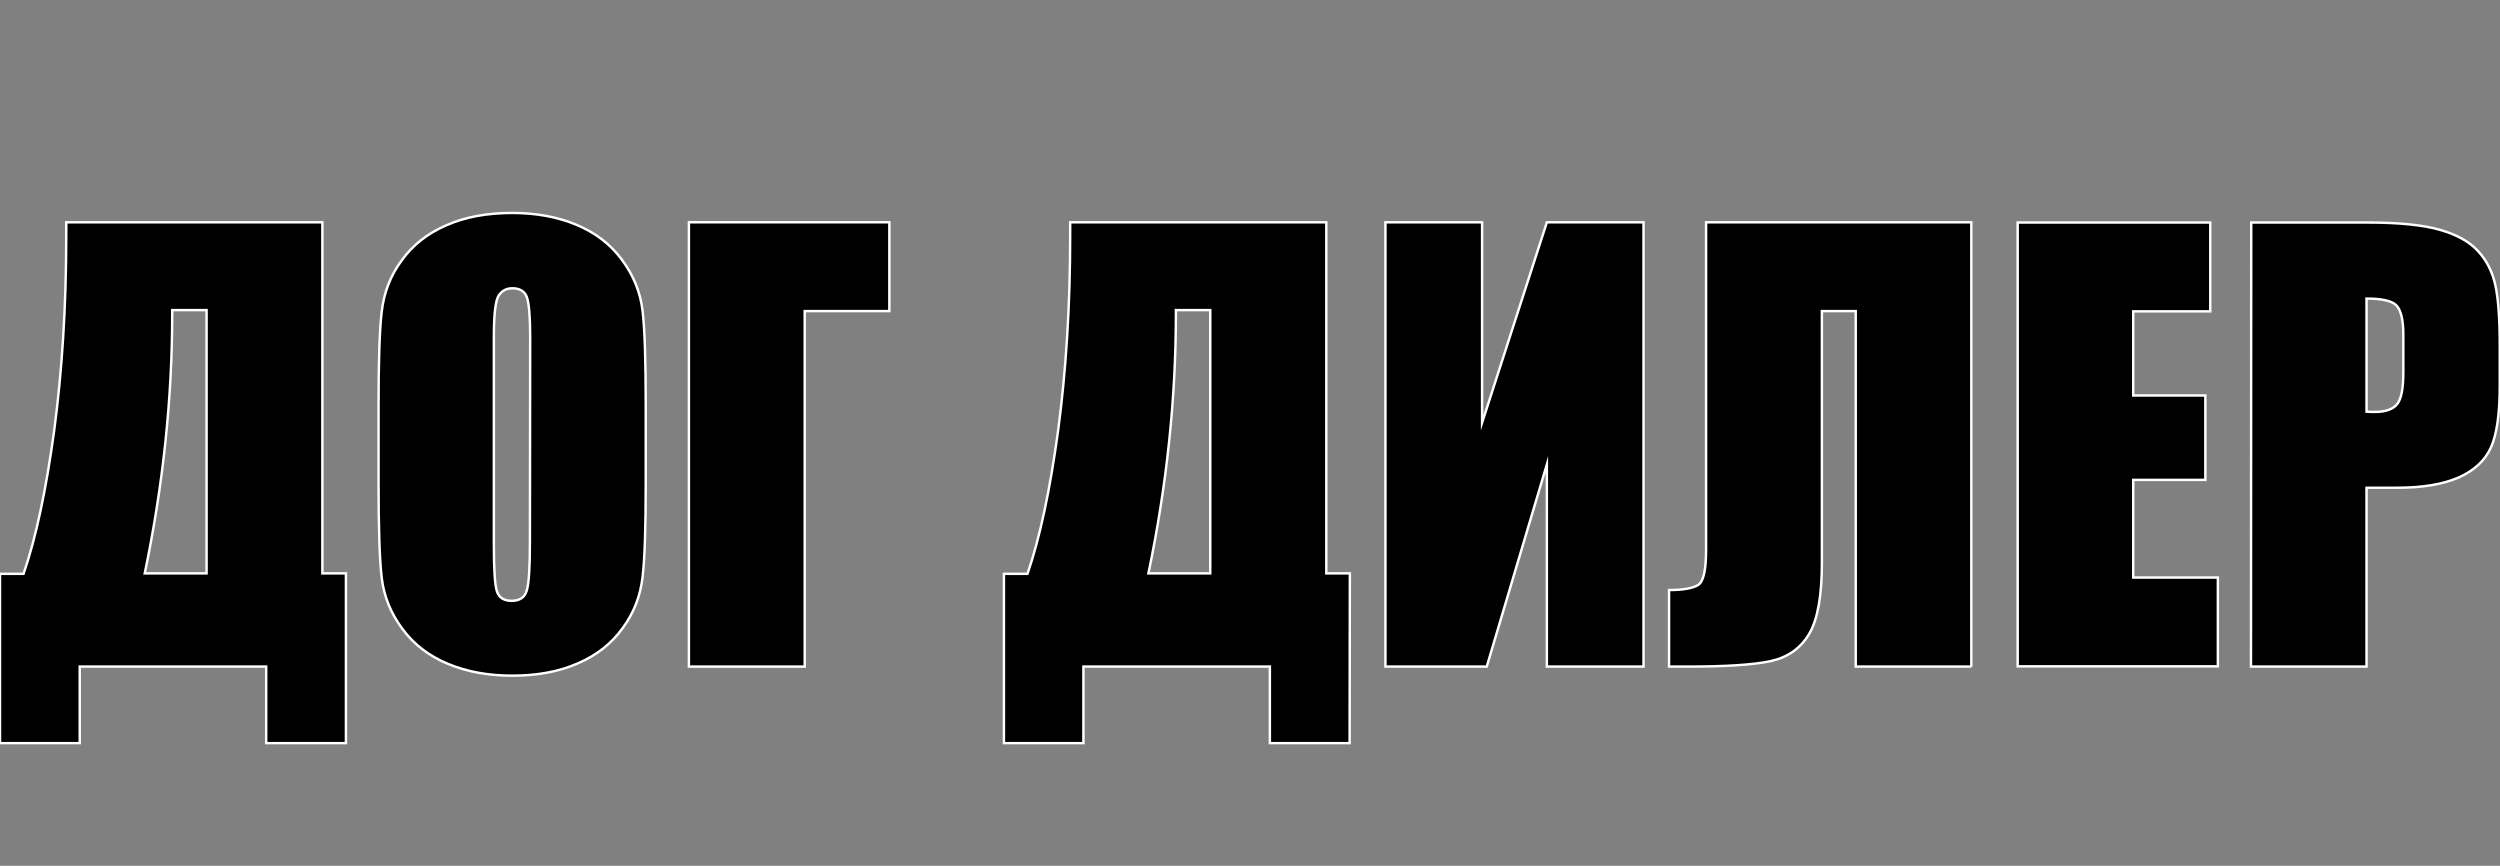 <?xml version="1.0" encoding="utf-8"?>
<!-- Generator: Adobe Illustrator 22.1.0, SVG Export Plug-In . SVG Version: 6.00 Build 0)  -->
<svg version="1.1" id="Layer_1" xmlns="http://www.w3.org/2000/svg" xmlns:xlink="http://www.w3.org/1999/xlink" x="0px" y="0px"
	 viewBox="0 0 1019 352.9" style="enable-background:new 0 0 1019 352.9;" xml:space="preserve">
<rect x="0" y="0" width="1019" height="352.9" fill="#808080" stroke="none"/>
<style type="text/css">
	.st0{stroke:#FFFFFF;stroke-miterlimit:10;}
</style>
<g>
	<path class="st0" d="M141,302.9h-32.5v-31.2h-76v31.2H0v-69h9.6c5.1-14.8,9.2-34.3,12.5-58.5c3.2-24.2,4.9-50.6,4.9-79.3v-5.5
		h104.4v143.1h9.6V302.9z M84.2,233.7V126.4h-14v1.3c0,34.7-3.7,70-11.2,106H84.2z"/>
	<path class="st0" d="M263.2,196.7c0,18.2-0.4,31.1-1.3,38.6c-0.9,7.6-3.5,14.5-8.1,20.7c-4.5,6.3-10.6,11.1-18.3,14.4
		c-7.7,3.4-16.6,5-26.8,5c-9.7,0-18.4-1.6-26.1-4.8c-7.7-3.2-13.9-7.9-18.6-14.3c-4.7-6.3-7.5-13.2-8.4-20.7s-1.3-20.5-1.3-39.1v-31
		c0-18.2,0.4-31.1,1.3-38.6c0.9-7.6,3.5-14.5,8.1-20.7c4.5-6.3,10.6-11.1,18.3-14.4c7.7-3.4,16.6-5,26.8-5c9.7,0,18.4,1.6,26.1,4.8
		c7.7,3.2,13.9,7.9,18.6,14.3c4.7,6.3,7.5,13.2,8.4,20.7c0.9,7.5,1.3,20.5,1.3,39.1V196.7z M216.1,137.2c0-8.4-0.5-13.8-1.4-16.2
		c-0.9-2.3-2.9-3.5-5.8-3.5c-2.5,0-4.3,1-5.6,2.9s-2,7.5-2,16.8v84.5c0,10.5,0.4,17,1.3,19.5c0.9,2.5,2.9,3.7,6,3.7
		c3.2,0,5.3-1.4,6.1-4.2c0.9-2.8,1.3-9.6,1.3-20.2L216.1,137.2L216.1,137.2z"/>
	<path class="st0" d="M362.5,126.8H328v144.9h-47.2V90.6h81.7V126.8z"/>
	<path class="st0" d="M550.1,302.9h-32.5v-31.2h-76v31.2h-32.4v-69h9.6c5.1-14.8,9.2-34.3,12.5-58.5c3.2-24.2,4.9-50.6,4.9-79.3
		v-5.5h104.4v143.1h9.6L550.1,302.9L550.1,302.9z M493.3,233.7V126.4h-14v1.3c0,34.7-3.7,70-11.2,106H493.3z"/>
	<path class="st0" d="M669.9,271.7h-39.4v-82.4L606,271.7h-41.3V90.6h39.4v81.7l26.4-81.7h39.4L669.9,271.7L669.9,271.7z"/>
	<path class="st0" d="M803.6,271.7h-47.2V126.8h-13.8v102.5c0,13.5-1.7,23.2-5.2,29.1c-3.5,5.9-8.8,9.6-15.8,11.1
		c-7.1,1.5-18.4,2.2-33.9,2.2h-7.4v-31.2c5.7,0,9.7-0.7,11.9-2.1c2.2-1.4,3.2-6.3,3.2-14.5V90.6h108.1v181.1H803.6z"/>
	<path class="st0" d="M822.4,90.7h78.5v36.2h-31.4v34.3h29.4v34.4h-29.4v39.8H904v36.2h-81.6V90.7z"/>
	<path class="st0" d="M917.6,90.7H965c12.8,0,22.7,1,29.6,3c6.9,2,12.1,4.9,15.5,8.7c3.5,3.8,5.8,8.4,7,13.8
		c1.2,5.4,1.8,13.8,1.8,25.1v15.8c0,11.6-1.2,20-3.6,25.3c-2.4,5.3-6.8,9.4-13.1,12.2c-6.4,2.8-14.7,4.2-25,4.2h-12.6v72.9h-47.1
		L917.6,90.7L917.6,90.7z M964.6,121.7v46.1c1.3,0.1,2.5,0.1,3.5,0.1c4.3,0,7.3-1.1,9-3.2c1.7-2.1,2.5-6.5,2.5-13.2v-15
		c0-6.2-1-10.2-2.9-12.1C974.8,122.6,970.8,121.7,964.6,121.7z"/>
</g>
</svg>
